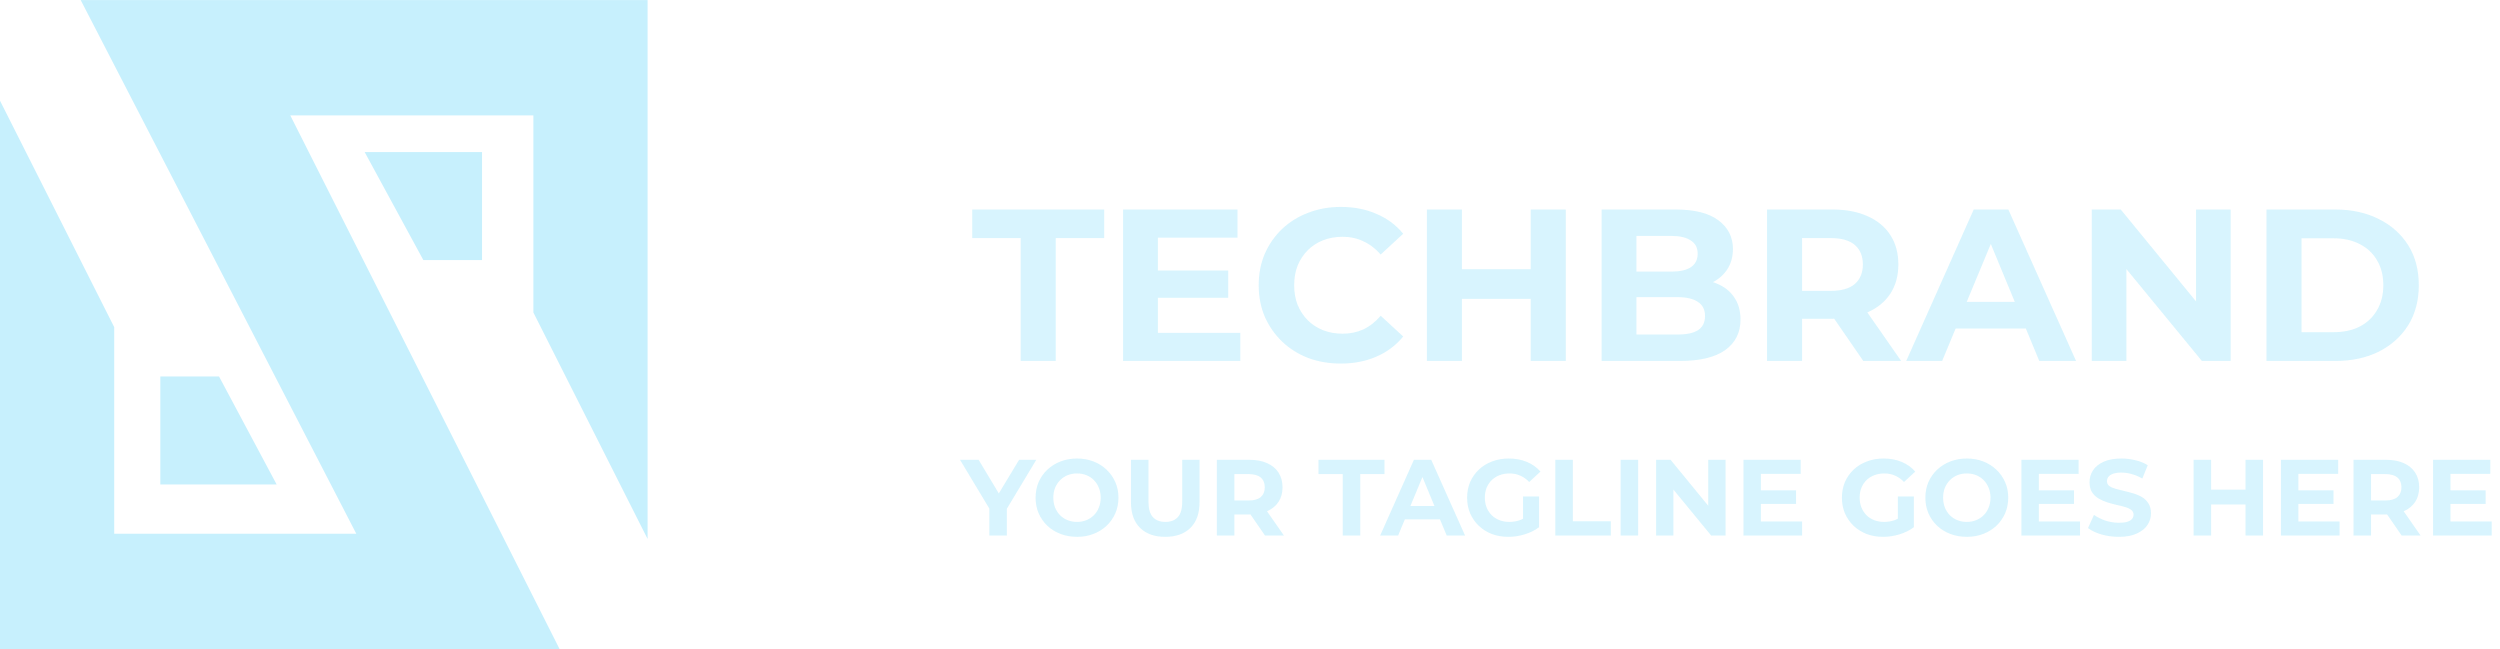 <svg width="208" height="54" viewBox="0 0 208 54" fill="none" xmlns="http://www.w3.org/2000/svg">
<g opacity="0.7">
<path d="M84.922 30.032V19.808H80.89V17.432H91.87V19.808H87.838V30.032H84.922ZM96.121 22.508H102.187V24.776H96.121V22.508ZM96.337 27.692H103.195V30.032H93.439V17.432H102.961V19.772H96.337V27.692ZM111.545 30.248C110.573 30.248 109.667 30.092 108.827 29.78C107.999 29.456 107.279 29 106.667 28.412C106.055 27.824 105.575 27.134 105.227 26.342C104.891 25.55 104.723 24.68 104.723 23.732C104.723 22.784 104.891 21.914 105.227 21.122C105.575 20.33 106.055 19.64 106.667 19.052C107.291 18.464 108.017 18.014 108.845 17.702C109.673 17.378 110.579 17.216 111.563 17.216C112.655 17.216 113.639 17.408 114.515 17.792C115.403 18.164 116.147 18.716 116.747 19.448L114.875 21.176C114.443 20.684 113.963 20.318 113.435 20.078C112.907 19.826 112.331 19.7 111.707 19.7C111.119 19.7 110.579 19.796 110.087 19.988C109.595 20.18 109.169 20.456 108.809 20.816C108.449 21.176 108.167 21.602 107.963 22.094C107.771 22.586 107.675 23.132 107.675 23.732C107.675 24.332 107.771 24.878 107.963 25.37C108.167 25.862 108.449 26.288 108.809 26.648C109.169 27.008 109.595 27.284 110.087 27.476C110.579 27.668 111.119 27.764 111.707 27.764C112.331 27.764 112.907 27.644 113.435 27.404C113.963 27.152 114.443 26.774 114.875 26.27L116.747 27.998C116.147 28.73 115.403 29.288 114.515 29.672C113.639 30.056 112.649 30.248 111.545 30.248ZM127.357 17.432H130.273V30.032H127.357V17.432ZM121.633 30.032H118.717V17.432H121.633V30.032ZM127.573 24.866H121.417V22.4H127.573V24.866ZM133.254 30.032V17.432H139.41C140.994 17.432 142.182 17.732 142.974 18.332C143.778 18.932 144.18 19.724 144.18 20.708C144.18 21.368 144.018 21.944 143.694 22.436C143.37 22.916 142.926 23.288 142.362 23.552C141.798 23.816 141.15 23.948 140.418 23.948L140.76 23.21C141.552 23.21 142.254 23.342 142.866 23.606C143.478 23.858 143.952 24.236 144.288 24.74C144.636 25.244 144.81 25.862 144.81 26.594C144.81 27.674 144.384 28.52 143.532 29.132C142.68 29.732 141.426 30.032 139.77 30.032H133.254ZM136.152 27.836H139.554C140.31 27.836 140.88 27.716 141.264 27.476C141.66 27.224 141.858 26.828 141.858 26.288C141.858 25.76 141.66 25.37 141.264 25.118C140.88 24.854 140.31 24.722 139.554 24.722H135.936V22.598H139.05C139.758 22.598 140.298 22.478 140.67 22.238C141.054 21.986 141.246 21.608 141.246 21.104C141.246 20.612 141.054 20.246 140.67 20.006C140.298 19.754 139.758 19.628 139.05 19.628H136.152V27.836ZM147.017 30.032V17.432H152.471C153.599 17.432 154.571 17.618 155.387 17.99C156.203 18.35 156.833 18.872 157.277 19.556C157.721 20.24 157.943 21.056 157.943 22.004C157.943 22.94 157.721 23.75 157.277 24.434C156.833 25.106 156.203 25.622 155.387 25.982C154.571 26.342 153.599 26.522 152.471 26.522H148.637L149.933 25.244V30.032H147.017ZM155.027 30.032L151.877 25.46H154.991L158.177 30.032H155.027ZM149.933 25.568L148.637 24.2H152.309C153.209 24.2 153.881 24.008 154.325 23.624C154.769 23.228 154.991 22.688 154.991 22.004C154.991 21.308 154.769 20.768 154.325 20.384C153.881 20 153.209 19.808 152.309 19.808H148.637L149.933 18.422V25.568ZM158.598 30.032L164.214 17.432H167.094L172.728 30.032H169.668L165.06 18.908H166.212L161.586 30.032H158.598ZM161.406 27.332L162.18 25.118H168.66L169.452 27.332H161.406ZM174.035 30.032V17.432H176.447L183.881 26.504H182.711V17.432H185.591V30.032H183.197L175.745 20.96H176.915V30.032H174.035ZM188.572 30.032V17.432H194.296C195.664 17.432 196.87 17.696 197.914 18.224C198.958 18.74 199.774 19.466 200.362 20.402C200.95 21.338 201.244 22.448 201.244 23.732C201.244 25.004 200.95 26.114 200.362 27.062C199.774 27.998 198.958 28.73 197.914 29.258C196.87 29.774 195.664 30.032 194.296 30.032H188.572ZM191.488 27.638H194.152C194.992 27.638 195.718 27.482 196.33 27.17C196.954 26.846 197.434 26.39 197.77 25.802C198.118 25.214 198.292 24.524 198.292 23.732C198.292 22.928 198.118 22.238 197.77 21.662C197.434 21.074 196.954 20.624 196.33 20.312C195.718 19.988 194.992 19.826 194.152 19.826H191.488V27.638Z" fill="#C7F0FD"/>
<path d="M82.313 44.557V41.983L82.646 42.865L79.874 38.257H81.422L83.546 41.794H82.655L84.788 38.257H86.219L83.447 42.865L83.771 41.983V44.557H82.313ZM89.617 44.665C89.119 44.665 88.657 44.584 88.231 44.422C87.811 44.26 87.445 44.032 87.133 43.738C86.827 43.444 86.587 43.099 86.413 42.703C86.245 42.307 86.161 41.875 86.161 41.407C86.161 40.939 86.245 40.507 86.413 40.111C86.587 39.715 86.83 39.37 87.142 39.076C87.454 38.782 87.82 38.554 88.24 38.392C88.66 38.23 89.116 38.149 89.608 38.149C90.106 38.149 90.562 38.23 90.976 38.392C91.396 38.554 91.759 38.782 92.065 39.076C92.377 39.37 92.62 39.715 92.794 40.111C92.968 40.501 93.055 40.933 93.055 41.407C93.055 41.875 92.968 42.31 92.794 42.712C92.62 43.108 92.377 43.453 92.065 43.747C91.759 44.035 91.396 44.26 90.976 44.422C90.562 44.584 90.109 44.665 89.617 44.665ZM89.608 43.423C89.89 43.423 90.148 43.375 90.382 43.279C90.622 43.183 90.832 43.045 91.012 42.865C91.192 42.685 91.33 42.472 91.426 42.226C91.528 41.98 91.579 41.707 91.579 41.407C91.579 41.107 91.528 40.834 91.426 40.588C91.33 40.342 91.192 40.129 91.012 39.949C90.838 39.769 90.631 39.631 90.391 39.535C90.151 39.439 89.89 39.391 89.608 39.391C89.326 39.391 89.065 39.439 88.825 39.535C88.591 39.631 88.384 39.769 88.204 39.949C88.024 40.129 87.883 40.342 87.781 40.588C87.685 40.834 87.637 41.107 87.637 41.407C87.637 41.701 87.685 41.974 87.781 42.226C87.883 42.472 88.021 42.685 88.195 42.865C88.375 43.045 88.585 43.183 88.825 43.279C89.065 43.375 89.326 43.423 89.608 43.423ZM96.949 44.665C96.055 44.665 95.356 44.416 94.852 43.918C94.348 43.42 94.096 42.709 94.096 41.785V38.257H95.554V41.731C95.554 42.331 95.677 42.763 95.923 43.027C96.169 43.291 96.514 43.423 96.958 43.423C97.402 43.423 97.747 43.291 97.993 43.027C98.239 42.763 98.362 42.331 98.362 41.731V38.257H99.802V41.785C99.802 42.709 99.55 43.42 99.046 43.918C98.542 44.416 97.843 44.665 96.949 44.665ZM101.243 44.557V38.257H103.97C104.534 38.257 105.02 38.35 105.428 38.536C105.836 38.716 106.151 38.977 106.373 39.319C106.595 39.661 106.706 40.069 106.706 40.543C106.706 41.011 106.595 41.416 106.373 41.758C106.151 42.094 105.836 42.352 105.428 42.532C105.02 42.712 104.534 42.802 103.97 42.802H102.053L102.701 42.163V44.557H101.243ZM105.248 44.557L103.673 42.271H105.23L106.823 44.557H105.248ZM102.701 42.325L102.053 41.641H103.889C104.339 41.641 104.675 41.545 104.897 41.353C105.119 41.155 105.23 40.885 105.23 40.543C105.23 40.195 105.119 39.925 104.897 39.733C104.675 39.541 104.339 39.445 103.889 39.445H102.053L102.701 38.752V42.325ZM111.715 44.557V39.445H109.699V38.257H115.189V39.445H113.173V44.557H111.715ZM114.829 44.557L117.637 38.257H119.077L121.894 44.557H120.364L118.06 38.995H118.636L116.323 44.557H114.829ZM116.233 43.207L116.62 42.1H119.86L120.256 43.207H116.233ZM125.502 44.665C125.004 44.665 124.545 44.587 124.125 44.431C123.711 44.269 123.348 44.041 123.036 43.747C122.73 43.453 122.49 43.108 122.316 42.712C122.148 42.316 122.064 41.881 122.064 41.407C122.064 40.933 122.148 40.498 122.316 40.102C122.49 39.706 122.733 39.361 123.045 39.067C123.357 38.773 123.723 38.548 124.143 38.392C124.563 38.23 125.025 38.149 125.529 38.149C126.087 38.149 126.588 38.242 127.032 38.428C127.482 38.614 127.86 38.884 128.166 39.238L127.23 40.102C127.002 39.862 126.753 39.685 126.483 39.571C126.213 39.451 125.919 39.391 125.601 39.391C125.295 39.391 125.016 39.439 124.764 39.535C124.512 39.631 124.293 39.769 124.107 39.949C123.927 40.129 123.786 40.342 123.684 40.588C123.588 40.834 123.54 41.107 123.54 41.407C123.54 41.701 123.588 41.971 123.684 42.217C123.786 42.463 123.927 42.679 124.107 42.865C124.293 43.045 124.509 43.183 124.755 43.279C125.007 43.375 125.283 43.423 125.583 43.423C125.871 43.423 126.15 43.378 126.42 43.288C126.696 43.192 126.963 43.033 127.221 42.811L128.049 43.864C127.707 44.122 127.308 44.32 126.852 44.458C126.402 44.596 125.952 44.665 125.502 44.665ZM126.717 43.675V41.308H128.049V43.864L126.717 43.675ZM129.403 44.557V38.257H130.861V43.369H134.02V44.557H129.403ZM134.835 44.557V38.257H136.293V44.557H134.835ZM137.788 44.557V38.257H138.994L142.711 42.793H142.126V38.257H143.566V44.557H142.369L138.643 40.021H139.228V44.557H137.788ZM146.398 40.795H149.431V41.929H146.398V40.795ZM146.506 43.387H149.935V44.557H145.057V38.257H149.818V39.427H146.506V43.387ZM156.685 44.665C156.187 44.665 155.728 44.587 155.308 44.431C154.894 44.269 154.531 44.041 154.219 43.747C153.913 43.453 153.673 43.108 153.499 42.712C153.331 42.316 153.247 41.881 153.247 41.407C153.247 40.933 153.331 40.498 153.499 40.102C153.673 39.706 153.916 39.361 154.228 39.067C154.54 38.773 154.906 38.548 155.326 38.392C155.746 38.23 156.208 38.149 156.712 38.149C157.27 38.149 157.771 38.242 158.215 38.428C158.665 38.614 159.043 38.884 159.349 39.238L158.413 40.102C158.185 39.862 157.936 39.685 157.666 39.571C157.396 39.451 157.102 39.391 156.784 39.391C156.478 39.391 156.199 39.439 155.947 39.535C155.695 39.631 155.476 39.769 155.29 39.949C155.11 40.129 154.969 40.342 154.867 40.588C154.771 40.834 154.723 41.107 154.723 41.407C154.723 41.701 154.771 41.971 154.867 42.217C154.969 42.463 155.11 42.679 155.29 42.865C155.476 43.045 155.692 43.183 155.938 43.279C156.19 43.375 156.466 43.423 156.766 43.423C157.054 43.423 157.333 43.378 157.603 43.288C157.879 43.192 158.146 43.033 158.404 42.811L159.232 43.864C158.89 44.122 158.491 44.32 158.035 44.458C157.585 44.596 157.135 44.665 156.685 44.665ZM157.9 43.675V41.308H159.232V43.864L157.9 43.675ZM163.647 44.665C163.149 44.665 162.687 44.584 162.261 44.422C161.841 44.26 161.475 44.032 161.163 43.738C160.857 43.444 160.617 43.099 160.443 42.703C160.275 42.307 160.191 41.875 160.191 41.407C160.191 40.939 160.275 40.507 160.443 40.111C160.617 39.715 160.86 39.37 161.172 39.076C161.484 38.782 161.85 38.554 162.27 38.392C162.69 38.23 163.146 38.149 163.638 38.149C164.136 38.149 164.592 38.23 165.006 38.392C165.426 38.554 165.789 38.782 166.095 39.076C166.407 39.37 166.65 39.715 166.824 40.111C166.998 40.501 167.085 40.933 167.085 41.407C167.085 41.875 166.998 42.31 166.824 42.712C166.65 43.108 166.407 43.453 166.095 43.747C165.789 44.035 165.426 44.26 165.006 44.422C164.592 44.584 164.139 44.665 163.647 44.665ZM163.638 43.423C163.92 43.423 164.178 43.375 164.412 43.279C164.652 43.183 164.862 43.045 165.042 42.865C165.222 42.685 165.36 42.472 165.456 42.226C165.558 41.98 165.609 41.707 165.609 41.407C165.609 41.107 165.558 40.834 165.456 40.588C165.36 40.342 165.222 40.129 165.042 39.949C164.868 39.769 164.661 39.631 164.421 39.535C164.181 39.439 163.92 39.391 163.638 39.391C163.356 39.391 163.095 39.439 162.855 39.535C162.621 39.631 162.414 39.769 162.234 39.949C162.054 40.129 161.913 40.342 161.811 40.588C161.715 40.834 161.667 41.107 161.667 41.407C161.667 41.701 161.715 41.974 161.811 42.226C161.913 42.472 162.051 42.685 162.225 42.865C162.405 43.045 162.615 43.183 162.855 43.279C163.095 43.375 163.356 43.423 163.638 43.423ZM169.522 40.795H172.555V41.929H169.522V40.795ZM169.63 43.387H173.059V44.557H168.181V38.257H172.942V39.427H169.63V43.387ZM176.289 44.665C175.785 44.665 175.302 44.599 174.84 44.467C174.378 44.329 174.006 44.152 173.724 43.936L174.219 42.838C174.489 43.03 174.807 43.189 175.173 43.315C175.545 43.435 175.92 43.495 176.298 43.495C176.586 43.495 176.817 43.468 176.991 43.414C177.171 43.354 177.303 43.273 177.387 43.171C177.471 43.069 177.513 42.952 177.513 42.82C177.513 42.652 177.447 42.52 177.315 42.424C177.183 42.322 177.009 42.241 176.793 42.181C176.577 42.115 176.337 42.055 176.073 42.001C175.815 41.941 175.554 41.869 175.29 41.785C175.032 41.701 174.795 41.593 174.579 41.461C174.363 41.329 174.186 41.155 174.048 40.939C173.916 40.723 173.85 40.447 173.85 40.111C173.85 39.751 173.946 39.424 174.138 39.13C174.336 38.83 174.63 38.593 175.02 38.419C175.416 38.239 175.911 38.149 176.505 38.149C176.901 38.149 177.291 38.197 177.675 38.293C178.059 38.383 178.398 38.521 178.692 38.707L178.242 39.814C177.948 39.646 177.654 39.523 177.36 39.445C177.066 39.361 176.778 39.319 176.496 39.319C176.214 39.319 175.983 39.352 175.803 39.418C175.623 39.484 175.494 39.571 175.416 39.679C175.338 39.781 175.299 39.901 175.299 40.039C175.299 40.201 175.365 40.333 175.497 40.435C175.629 40.531 175.803 40.609 176.019 40.669C176.235 40.729 176.472 40.789 176.73 40.849C176.994 40.909 177.255 40.978 177.513 41.056C177.777 41.134 178.017 41.239 178.233 41.371C178.449 41.503 178.623 41.677 178.755 41.893C178.893 42.109 178.962 42.382 178.962 42.712C178.962 43.066 178.863 43.39 178.665 43.684C178.467 43.978 178.17 44.215 177.774 44.395C177.384 44.575 176.889 44.665 176.289 44.665ZM186.827 38.257H188.285V44.557H186.827V38.257ZM183.965 44.557H182.507V38.257H183.965V44.557ZM186.935 41.974H183.857V40.741H186.935V41.974ZM191.116 40.795H194.149V41.929H191.116V40.795ZM191.224 43.387H194.653V44.557H189.775V38.257H194.536V39.427H191.224V43.387ZM195.813 44.557V38.257H198.54C199.104 38.257 199.59 38.35 199.998 38.536C200.406 38.716 200.721 38.977 200.943 39.319C201.165 39.661 201.276 40.069 201.276 40.543C201.276 41.011 201.165 41.416 200.943 41.758C200.721 42.094 200.406 42.352 199.998 42.532C199.59 42.712 199.104 42.802 198.54 42.802H196.623L197.271 42.163V44.557H195.813ZM199.818 44.557L198.243 42.271H199.8L201.393 44.557H199.818ZM197.271 42.325L196.623 41.641H198.459C198.909 41.641 199.245 41.545 199.467 41.353C199.689 41.155 199.8 40.885 199.8 40.543C199.8 40.195 199.689 39.925 199.467 39.733C199.245 39.541 198.909 39.445 198.459 39.445H196.623L197.271 38.752V42.325ZM203.773 40.795H206.806V41.929H203.773V40.795ZM203.881 43.387H207.31V44.557H202.432V38.257H207.193V39.427H203.881V43.387Z" fill="#C7F0FD"/>
</g>
<path d="M53.88 44.841V0.004H31.212H19.268H6.713L29.643 44.405H18.222H9.503V27.22L0 8.379V54H23.017H34.525H46.556L24.15 9.6H36.007H44.377V25.999L53.88 44.841Z" fill="#C7F0FD"/>
<path d="M13.339 31.32V40.305H23.016L18.221 31.32H13.339Z" fill="#C7F0FD"/>
<path d="M40.105 21.637V12.653H30.34L35.222 21.637H40.105Z" fill="#C7F0FD"/>
</svg>
